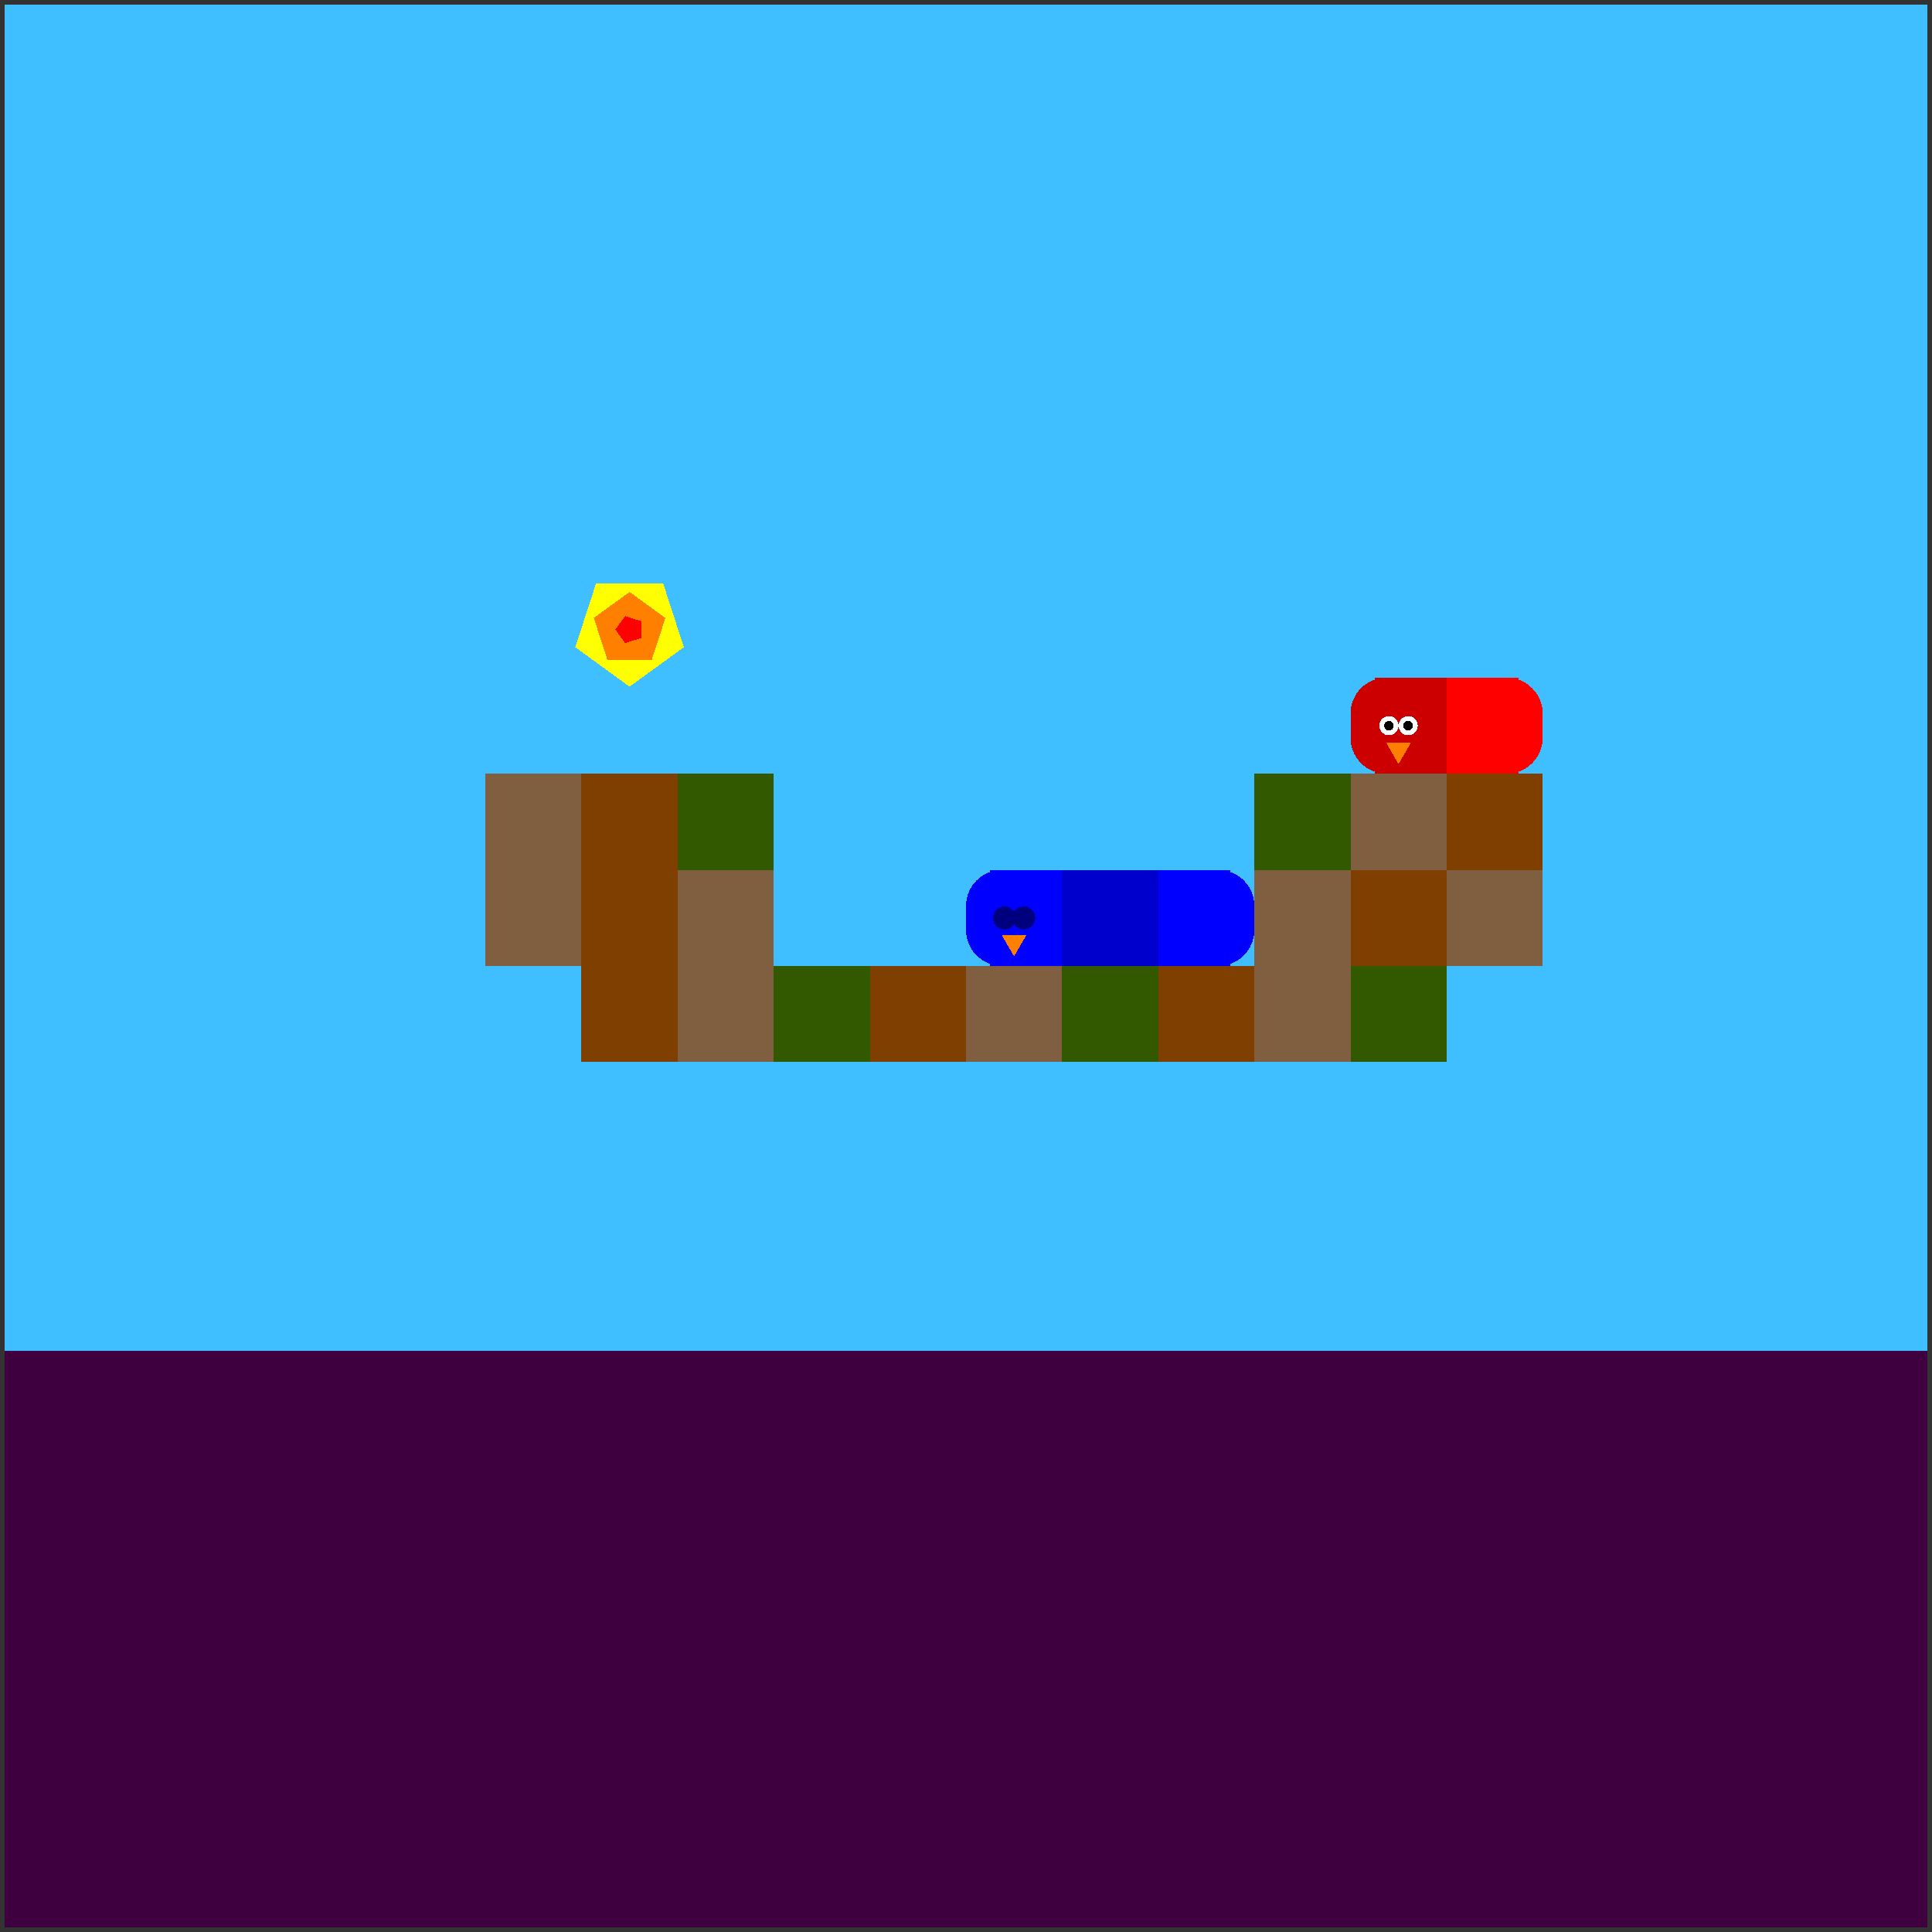 <svg xmlns="http://www.w3.org/2000/svg" version="1.1" width = "403" height = "403" viewBox = "-1 -1 402 402"  preserveAspectRatio = "none" shape-rendering="crispEdges">
<rect x="-1" y="-1" width="402" height="402" fill="#333333" stroke="none"/>
<rect x="0" y="0" width="400" height="400" style="fill:rgb(63,191,255);" /><rect x="0" y="280" width="400" height="120" style="fill:rgb(63,0,63);" /><g style="fill:rgb(127,95,63);">
 <rect x="100" y="160" width="20" height="20"/>
 <rect x="100" y="180" width="20" height="20"/>
</g><g style="fill:rgb(127,63,0);">
 <rect x="120" y="160" width="20" height="20"/>
 <rect x="120" y="180" width="20" height="20"/>
 <rect x="120" y="200" width="20" height="20"/>
</g><rect x="140" y="160" width="20" height="20" style="fill:rgb(51,89,0);" /><g style="fill:rgb(127,95,63);">
 <rect x="140" y="180" width="20" height="20"/>
 <rect x="140" y="200" width="20" height="20"/>
</g><rect x="160" y="200" width="20" height="20" style="fill:rgb(51,89,0);" /><rect x="180" y="200" width="20" height="20" style="fill:rgb(127,63,0);" /><rect x="200" y="200" width="20" height="20" style="fill:rgb(127,95,63);" /><rect x="220" y="200" width="20" height="20" style="fill:rgb(51,89,0);" /><rect x="240" y="200" width="20" height="20" style="fill:rgb(127,63,0);" /><rect x="260" y="160" width="20" height="20" style="fill:rgb(51,89,0);" /><g style="fill:rgb(127,95,63);">
 <rect x="260" y="180" width="20" height="20"/>
 <rect x="260" y="200" width="20" height="20"/>
 <rect x="280" y="160" width="20" height="20"/>
</g><rect x="280" y="180" width="20" height="20" style="fill:rgb(127,63,0);" /><rect x="280" y="200" width="20" height="20" style="fill:rgb(51,89,0);" /><rect x="300" y="160" width="20" height="20" style="fill:rgb(127,63,0);" /><rect x="300" y="180" width="20" height="20" style="fill:rgb(127,95,63);" /><g style="fill:rgb(255,0,0);">
 <rect x="300" y="147.5" width="20" height="5"/>
 <rect x="307.5" y="140" width="5" height="20"/>
 <rect x="300" y="140" width="15" height="15"/>
 <rect x="300" y="145" width="15" height="15"/>
</g><circle cx="312.5" cy="147.5" r="7.5" style="fill:rgb(255,0,0);stroke-width:1" /><circle cx="312.5" cy="152.5" r="7.5" style="fill:rgb(255,0,0);stroke-width:1" /><g style="fill:rgb(204,0,0);">
 <rect x="280" y="147.5" width="20" height="5"/>
 <rect x="287.5" y="140" width="5" height="20"/>
</g><circle cx="287.5" cy="147.5" r="7.5" style="fill:rgb(204,0,0);stroke-width:1" /><circle cx="287.5" cy="152.5" r="7.5" style="fill:rgb(204,0,0);stroke-width:1" /><g style="fill:rgb(204,0,0);">
 <rect x="285" y="140" width="15" height="15"/>
 <rect x="285" y="145" width="15" height="15"/>
</g><circle cx="292" cy="150" r="2" style="fill:rgb(255,255,255);stroke-width:1" /><circle cx="288" cy="150" r="2" style="fill:rgb(255,255,255);stroke-width:1" /><circle cx="292" cy="150" r="1" style="fill:rgb(0,0,0);stroke-width:1" /><circle cx="288" cy="150" r="1" style="fill:rgb(0,0,0);stroke-width:1" /><polygon points="287.402,153.5 290,158 292.598,153.5 287.402,153.5 " style="fill:rgb(255,127,0)" /><g style="fill:rgb(0,0,204);">
 <rect x="220" y="187.5" width="20" height="5"/>
 <rect x="227.5" y="180" width="5" height="20"/>
 <rect x="220" y="180" width="15" height="15"/>
 <rect x="220" y="185" width="15" height="15"/>
 <rect x="225" y="180" width="15" height="15"/>
 <rect x="225" y="185" width="15" height="15"/>
</g><g style="fill:rgb(0,0,255);">
 <rect x="240" y="187.5" width="20" height="5"/>
 <rect x="247.5" y="180" width="5" height="20"/>
 <rect x="240" y="180" width="15" height="15"/>
 <rect x="240" y="185" width="15" height="15"/>
</g><circle cx="252.5" cy="187.5" r="7.5" style="fill:rgb(0,0,255);stroke-width:1" /><circle cx="252.5" cy="192.5" r="7.5" style="fill:rgb(0,0,255);stroke-width:1" /><g style="fill:rgb(0,0,255);">
 <rect x="200" y="187.5" width="20" height="5"/>
 <rect x="207.5" y="180" width="5" height="20"/>
</g><circle cx="207.5" cy="187.5" r="7.5" style="fill:rgb(0,0,255);stroke-width:1" /><circle cx="207.5" cy="192.5" r="7.5" style="fill:rgb(0,0,255);stroke-width:1" /><g style="fill:rgb(0,0,255);">
 <rect x="205" y="180" width="15" height="15"/>
 <rect x="205" y="185" width="15" height="15"/>
</g><circle cx="212" cy="190" r="2.4" style="fill:rgb(0,0,127);stroke-width:1" /><circle cx="208" cy="190" r="2.4" style="fill:rgb(0,0,127);stroke-width:1" /><polygon points="207.402,193.5 210,198 212.598,193.5 207.402,193.5 " style="fill:rgb(255,127,0)" /><polygon points="130,141.875 141.294,133.67 136.98,120.393 123.02,120.393 118.706,133.67 130,141.875 " style="fill:rgb(255,255,0)" /><polygon points="134.607,136.341 137.454,127.578 130,122.162 122.546,127.578 125.393,136.341 134.607,136.341 " style="fill:rgb(255,127,0)" /><polygon points="132.402,131.745 132.402,128.255 129.083,127.177 127.031,130 129.083,132.823 132.402,131.745 " style="fill:rgb(255,0,0)" />
</svg>